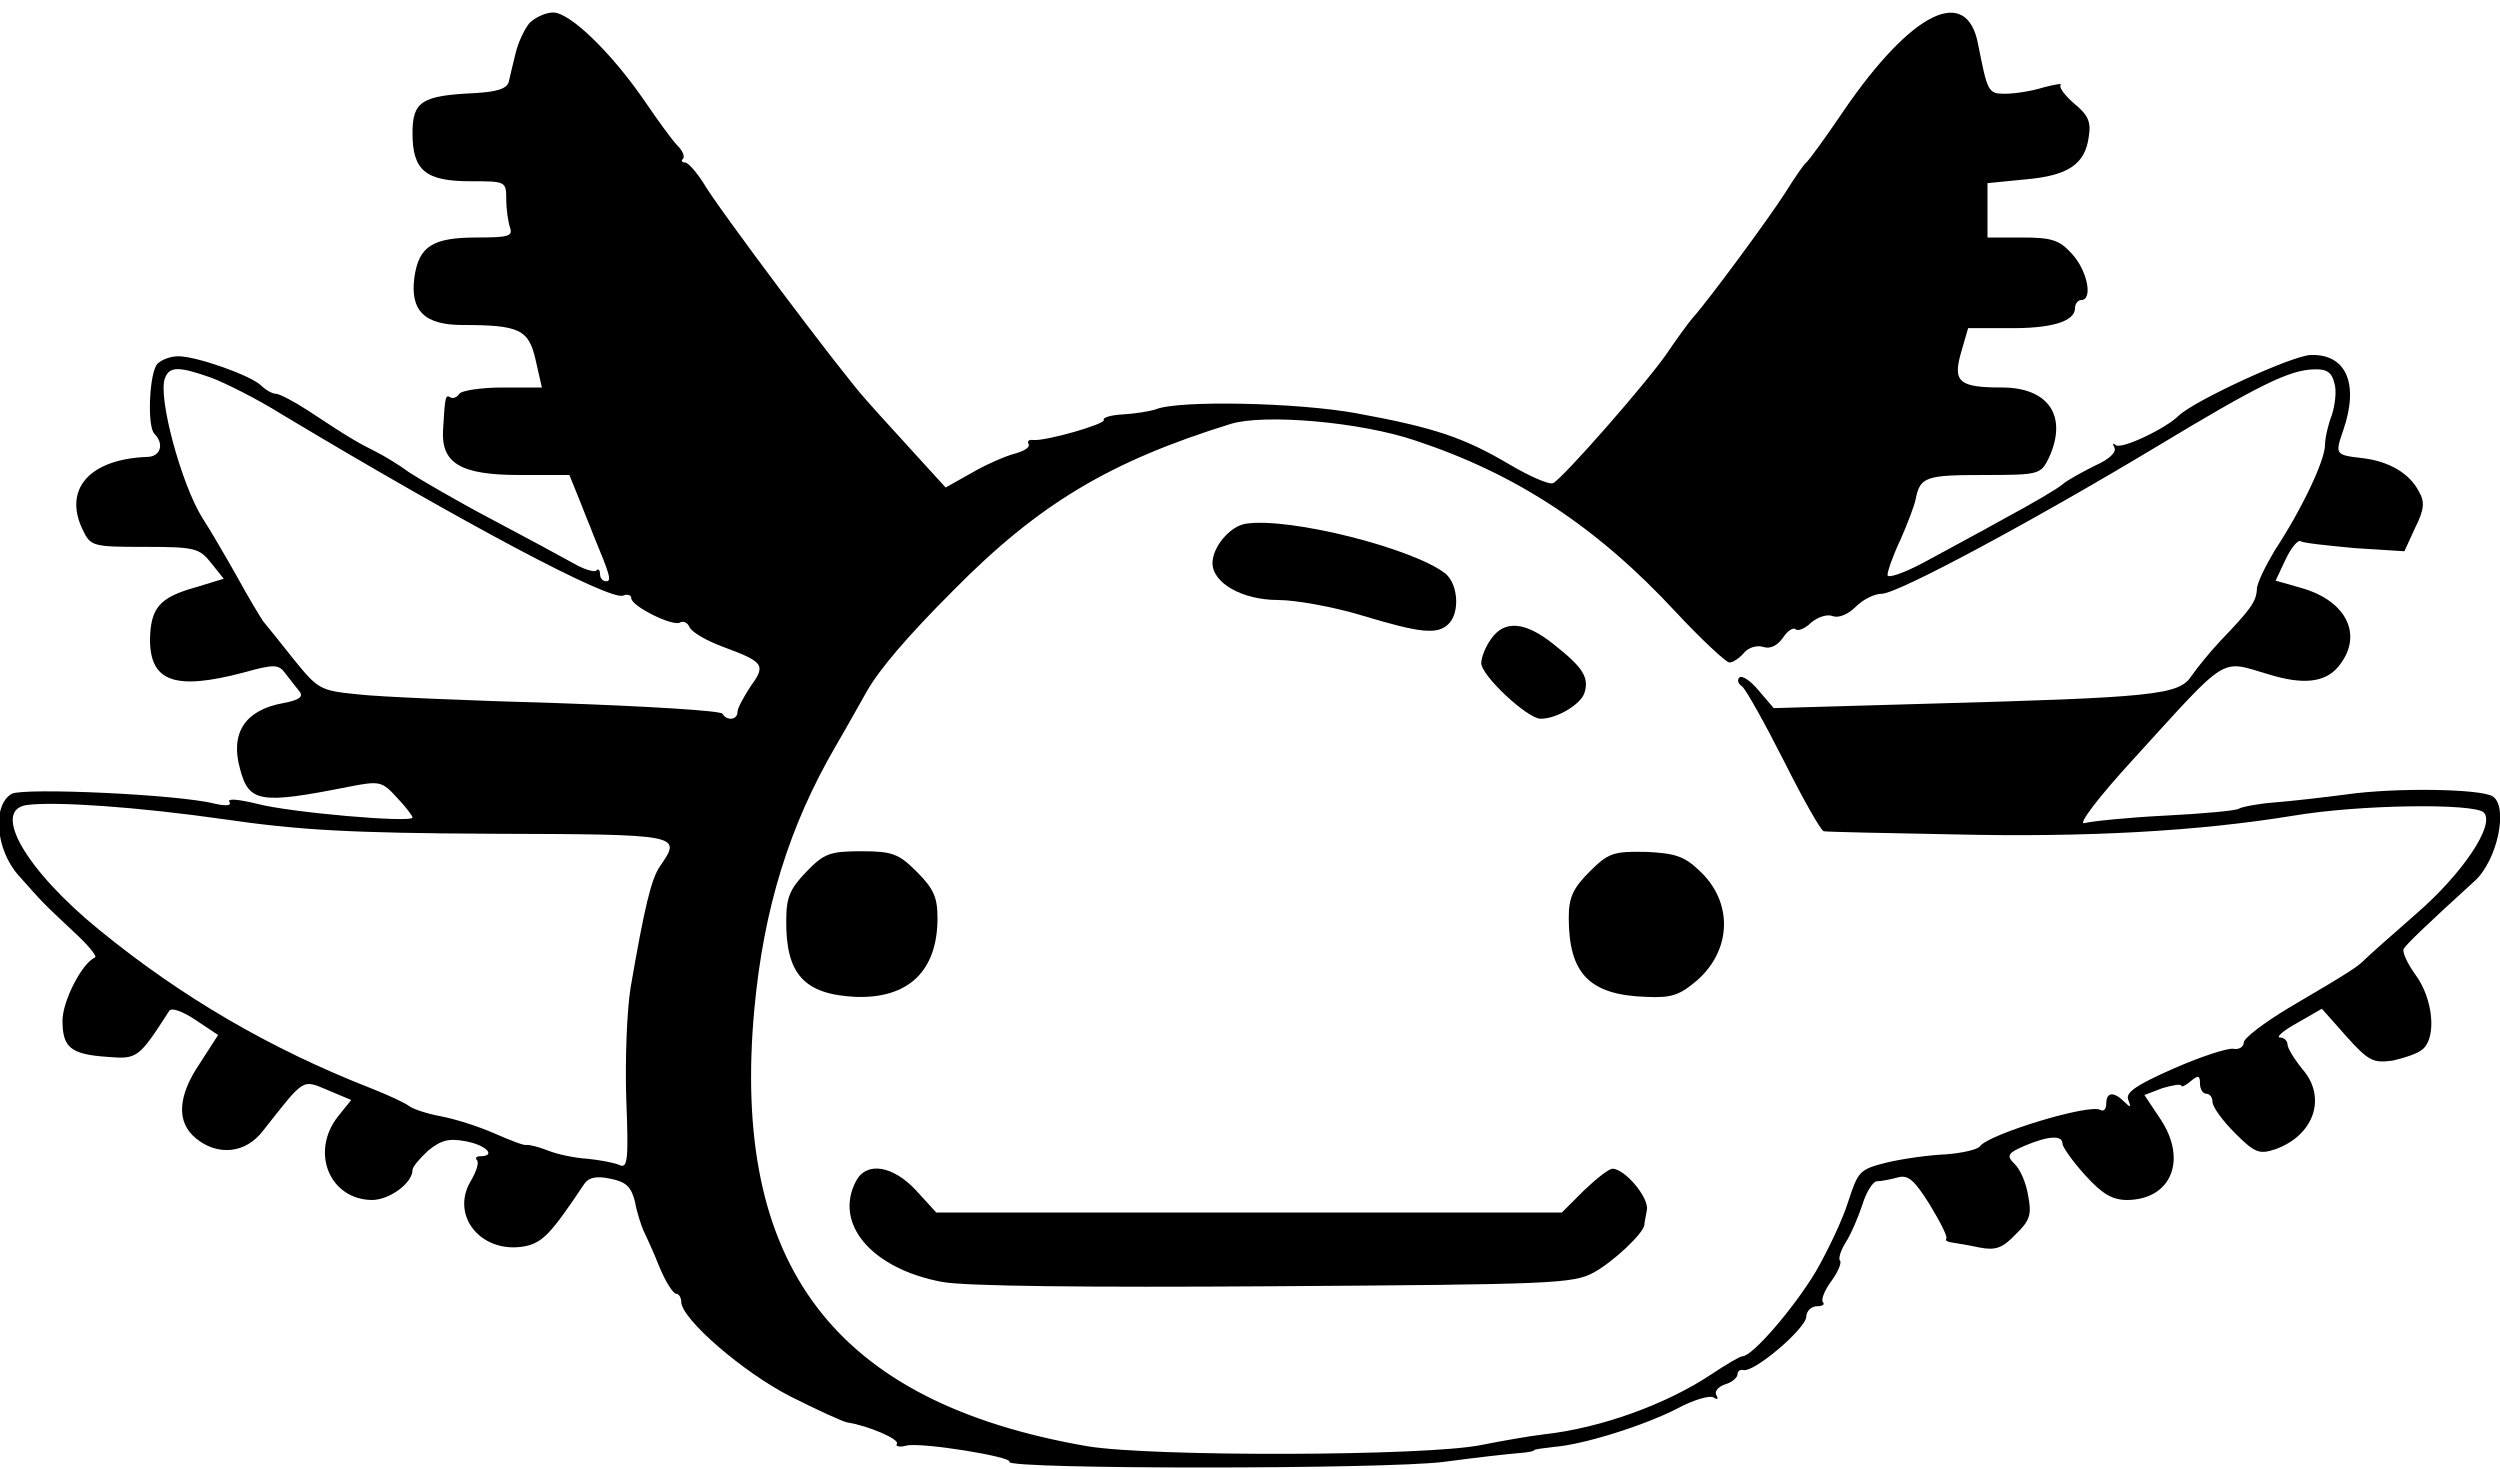 <?xml version="1.0" standalone="no"?>
<!DOCTYPE svg PUBLIC "-//W3C//DTD SVG 20010904//EN"
 "http://www.w3.org/TR/2001/REC-SVG-20010904/DTD/svg10.dtd">
<svg version="1.0" xmlns="http://www.w3.org/2000/svg"
 width="400pt" height="235pt" viewBox="0 0 400 235"
 preserveAspectRatio="xMidYMid meet">
<g transform="translate(0,235) scale(0.1,-0.1)"
fill="#000000" stroke="none">
<path d="M847 2313 c-8 -10 -18 -31 -22 -48 -4 -16 -9 -37 -11 -46 -3 -11 -19
-16 -55 -18 -84 -4 -99 -13 -99 -64 0 -60 21 -77 93 -77 56 0 57 0 57 -29 0
-16 3 -36 6 -45 5 -14 -3 -16 -53 -16 -71 0 -93 -14 -100 -64 -7 -53 16 -76
77 -76 91 0 106 -7 117 -56 l10 -44 -63 0 c-34 0 -66 -5 -69 -10 -4 -6 -10 -8
-14 -6 -8 5 -9 3 -12 -50 -4 -55 27 -74 122 -74 l80 0 15 -37 c8 -21 19 -47
23 -58 27 -65 30 -75 21 -75 -6 0 -10 5 -10 12 0 6 -3 9 -6 5 -3 -3 -20 2 -37
12 -18 10 -77 42 -132 71 -55 29 -113 63 -130 74 -16 12 -41 27 -55 34 -26 13
-39 20 -107 65 -23 15 -46 27 -52 27 -5 0 -16 6 -23 13 -16 16 -103 47 -133
47 -11 0 -26 -5 -33 -12 -13 -13 -17 -100 -5 -112 16 -16 10 -36 -10 -37 -93
-3 -136 -51 -105 -116 13 -27 15 -28 100 -28 80 0 87 -2 106 -26 l20 -25 -46
-14 c-57 -16 -71 -33 -72 -83 0 -68 40 -82 150 -53 50 14 56 13 67 -2 7 -9 17
-22 22 -28 7 -9 0 -14 -26 -19 -61 -11 -85 -48 -69 -105 14 -54 32 -57 173
-29 51 10 54 9 78 -17 14 -15 25 -29 25 -32 0 -9 -197 8 -249 22 -29 7 -48 9
-44 3 4 -6 -5 -7 -23 -3 -57 15 -305 26 -325 16 -32 -18 -26 -90 11 -131 39
-44 38 -43 87 -89 23 -21 39 -40 35 -42 -21 -9 -52 -70 -52 -101 0 -43 13 -54
72 -58 48 -4 50 -2 99 74 4 5 21 -1 42 -15 l36 -24 -29 -45 c-36 -53 -38 -94
-7 -120 35 -29 80 -25 108 12 67 85 62 82 103 65 l38 -16 -21 -26 c-45 -57
-14 -133 54 -134 28 0 65 27 65 48 0 5 11 18 25 31 21 17 33 20 60 15 33 -6
50 -24 23 -24 -6 0 -8 -3 -5 -6 4 -4 -1 -19 -10 -34 -33 -56 18 -117 87 -104
28 6 41 19 95 100 7 10 19 13 42 8 25 -5 33 -13 39 -37 3 -17 10 -38 14 -47 4
-8 16 -34 25 -57 10 -24 22 -43 27 -43 4 0 8 -6 8 -13 0 -27 99 -113 176 -152
42 -21 83 -40 90 -41 33 -5 84 -27 79 -34 -3 -4 4 -6 15 -3 23 6 171 -18 165
-26 -7 -12 601 -12 695 0 52 7 106 13 120 14 14 1 25 3 25 5 0 1 14 3 32 5 48
4 143 34 196 61 26 14 52 22 59 18 6 -4 8 -3 4 4 -3 6 3 13 14 17 11 3 20 11
20 16 0 5 4 8 9 7 17 -5 100 66 101 85 0 9 8 17 17 17 9 0 13 3 10 6 -4 4 2
19 13 34 11 15 17 30 14 33 -3 3 1 16 9 29 8 12 20 40 27 61 6 20 17 37 23 37
7 0 22 3 33 6 17 5 27 -4 52 -44 17 -28 29 -52 26 -54 -2 -3 2 -5 9 -6 6 -1
26 -4 44 -8 26 -5 37 -1 58 21 23 22 26 32 20 62 -3 20 -13 43 -22 51 -13 13
-11 17 17 29 38 16 60 17 60 3 0 -5 16 -28 36 -50 28 -31 44 -40 68 -40 70 1
96 64 53 129 l-26 39 29 11 c17 5 30 7 30 4 0 -3 7 0 15 7 12 10 15 10 15 -4
0 -9 5 -16 10 -16 6 0 10 -6 10 -13 0 -8 16 -30 36 -50 32 -32 39 -34 64 -26
62 22 83 82 45 127 -14 17 -25 35 -25 41 0 6 -6 11 -12 11 -7 0 5 11 27 23
l40 23 39 -44 c36 -40 43 -43 74 -39 18 4 40 11 48 18 23 19 17 81 -11 119
-13 18 -22 37 -19 42 5 8 34 36 113 108 37 33 55 120 29 136 -20 12 -156 14
-233 3 -38 -5 -91 -11 -117 -13 -26 -2 -51 -7 -56 -10 -4 -3 -58 -8 -118 -11
-60 -3 -118 -9 -129 -12 -11 -3 22 41 79 103 154 169 137 158 216 135 55 -17
90 -13 111 12 41 49 15 105 -58 126 l-42 12 16 34 c9 19 20 32 24 29 5 -3 44
-7 87 -11 l79 -5 17 37 c15 30 16 42 6 59 -15 29 -48 48 -90 53 -44 5 -44 6
-31 44 26 75 5 123 -52 121 -30 -1 -186 -73 -211 -97 -21 -21 -93 -55 -101
-47 -5 4 -5 2 -2 -4 4 -7 -8 -19 -31 -29 -20 -10 -44 -23 -52 -30 -8 -7 -49
-31 -90 -53 -41 -23 -101 -55 -132 -72 -32 -17 -58 -26 -58 -20 0 6 9 32 21
57 11 25 22 54 24 64 7 36 16 39 108 39 90 0 92 1 105 27 31 67 0 113 -75 113
-69 0 -79 9 -65 57 l11 38 63 0 c68 -1 108 10 108 32 0 7 5 13 10 13 19 0 10
47 -15 74 -20 22 -32 26 -80 26 l-55 0 0 44 0 43 61 6 c68 6 95 24 101 68 4
24 -1 35 -23 53 -15 13 -25 26 -22 30 3 3 -9 1 -28 -4 -19 -6 -46 -10 -61 -10
-27 0 -28 3 -43 79 -18 96 -106 53 -215 -106 -29 -43 -56 -80 -60 -83 -4 -3
-19 -25 -34 -49 -27 -42 -122 -171 -148 -200 -7 -8 -25 -33 -40 -55 -31 -46
-168 -202 -183 -209 -6 -3 -38 11 -70 30 -73 43 -120 59 -246 82 -94 17 -284
21 -320 6 -9 -3 -33 -7 -52 -8 -19 -1 -33 -5 -31 -9 4 -6 -92 -34 -113 -32 -7
1 -10 -2 -7 -7 2 -5 -8 -11 -23 -15 -15 -4 -47 -18 -69 -31 l-41 -23 -52 57
c-29 32 -63 69 -75 83 -37 40 -241 312 -261 348 -11 17 -24 32 -29 32 -5 0 -7
3 -3 6 3 4 -1 13 -9 21 -8 8 -32 41 -53 72 -53 77 -119 141 -146 141 -12 0
-29 -8 -38 -17z m-510 -567 c22 -8 74 -34 114 -59 295 -177 524 -298 546 -290
7 3 13 1 13 -4 0 -13 67 -46 78 -39 5 3 12 0 15 -7 3 -8 27 -22 54 -32 65 -24
69 -29 44 -63 -11 -17 -21 -35 -21 -41 0 -13 -17 -15 -24 -3 -3 5 -121 12
-263 17 -142 4 -286 10 -320 14 -61 6 -64 8 -103 56 -22 28 -44 55 -49 61 -4
6 -23 37 -41 70 -18 32 -43 75 -56 95 -34 54 -72 195 -60 224 7 19 22 19 73 1z
m3398 -9 c4 -12 1 -35 -4 -51 -6 -15 -11 -37 -11 -48 0 -24 -36 -101 -80 -168
-15 -25 -29 -53 -29 -63 -1 -20 -11 -33 -58 -82 -17 -18 -38 -44 -47 -57 -20
-30 -59 -34 -424 -44 l-244 -7 -24 28 c-13 16 -27 25 -31 21 -4 -4 -2 -10 4
-14 6 -4 36 -58 67 -119 31 -62 60 -113 64 -113 4 -1 97 -3 207 -5 214 -5 392
5 545 30 107 18 289 20 304 5 19 -19 -34 -98 -108 -162 -39 -34 -76 -67 -81
-72 -12 -12 -18 -17 -122 -78 -40 -24 -73 -49 -73 -56 0 -7 -8 -12 -17 -10
-10 1 -53 -13 -96 -32 -59 -26 -76 -38 -72 -49 5 -13 4 -14 -6 -4 -17 17 -29
16 -29 -3 0 -8 -4 -13 -9 -10 -17 11 -180 -39 -193 -58 -3 -5 -28 -11 -55 -13
-26 -1 -69 -7 -94 -13 -44 -11 -46 -14 -62 -63 -9 -29 -33 -79 -52 -112 -35
-58 -101 -135 -117 -135 -4 0 -26 -13 -50 -29 -72 -48 -177 -86 -268 -96 -25
-3 -70 -11 -100 -17 -88 -18 -528 -19 -630 -2 -405 70 -571 289 -533 700 15
161 56 293 130 420 21 36 43 76 50 88 20 35 64 87 138 161 137 139 251 207
445 267 54 16 207 3 295 -27 163 -54 291 -139 417 -275 41 -44 80 -80 85 -80
6 0 16 7 23 15 7 9 21 13 31 10 11 -4 23 2 32 15 7 11 17 17 20 13 4 -3 15 1
25 11 11 9 26 14 35 10 9 -3 24 3 36 15 12 12 30 21 42 21 25 0 241 116 439
235 164 99 213 123 252 124 21 1 29 -5 33 -22z m-3375 -698 c117 -17 199 -22
427 -23 305 -1 304 -1 269 -52 -14 -20 -25 -66 -47 -194 -6 -36 -9 -116 -7
-178 4 -100 2 -112 -11 -106 -9 4 -32 8 -51 10 -19 1 -48 7 -63 13 -15 6 -31
10 -35 9 -4 -1 -27 8 -52 19 -25 11 -63 23 -85 27 -22 4 -45 12 -50 16 -6 5
-34 18 -62 29 -161 63 -303 146 -434 253 -118 96 -173 192 -116 200 46 6 177
-3 317 -23z"/>
<path d="M1993 1512 c-25 -4 -53 -37 -53 -63 0 -32 48 -59 105 -59 28 0 89
-11 135 -25 93 -28 120 -31 138 -13 18 18 15 63 -5 80 -50 40 -249 91 -320 80z"/>
<path d="M2386 1328 c-9 -12 -16 -30 -16 -39 0 -20 74 -89 95 -89 26 0 64 23
70 41 8 25 -2 41 -49 78 -46 37 -79 39 -100 9z"/>
<path d="M1290 955 c-26 -27 -32 -41 -32 -77 -1 -87 29 -119 111 -123 84 -3
131 41 131 126 0 33 -6 47 -33 74 -29 29 -39 33 -89 33 -51 0 -60 -4 -88 -33z"/>
<path d="M2543 955 c-26 -26 -33 -41 -33 -73 0 -90 33 -124 124 -127 41 -2 54
3 82 27 55 49 57 125 3 175 -24 23 -39 28 -86 30 -52 1 -60 -2 -90 -32z"/>
<path d="M1370 461 c-37 -69 25 -141 137 -162 36 -7 231 -9 532 -7 444 3 478
4 511 22 31 17 79 62 81 76 0 3 2 13 4 24 4 19 -35 66 -55 66 -6 0 -26 -16
-46 -35 l-35 -35 -500 0 -501 0 -32 35 c-37 40 -79 47 -96 16z"/>
</g>
</svg>
